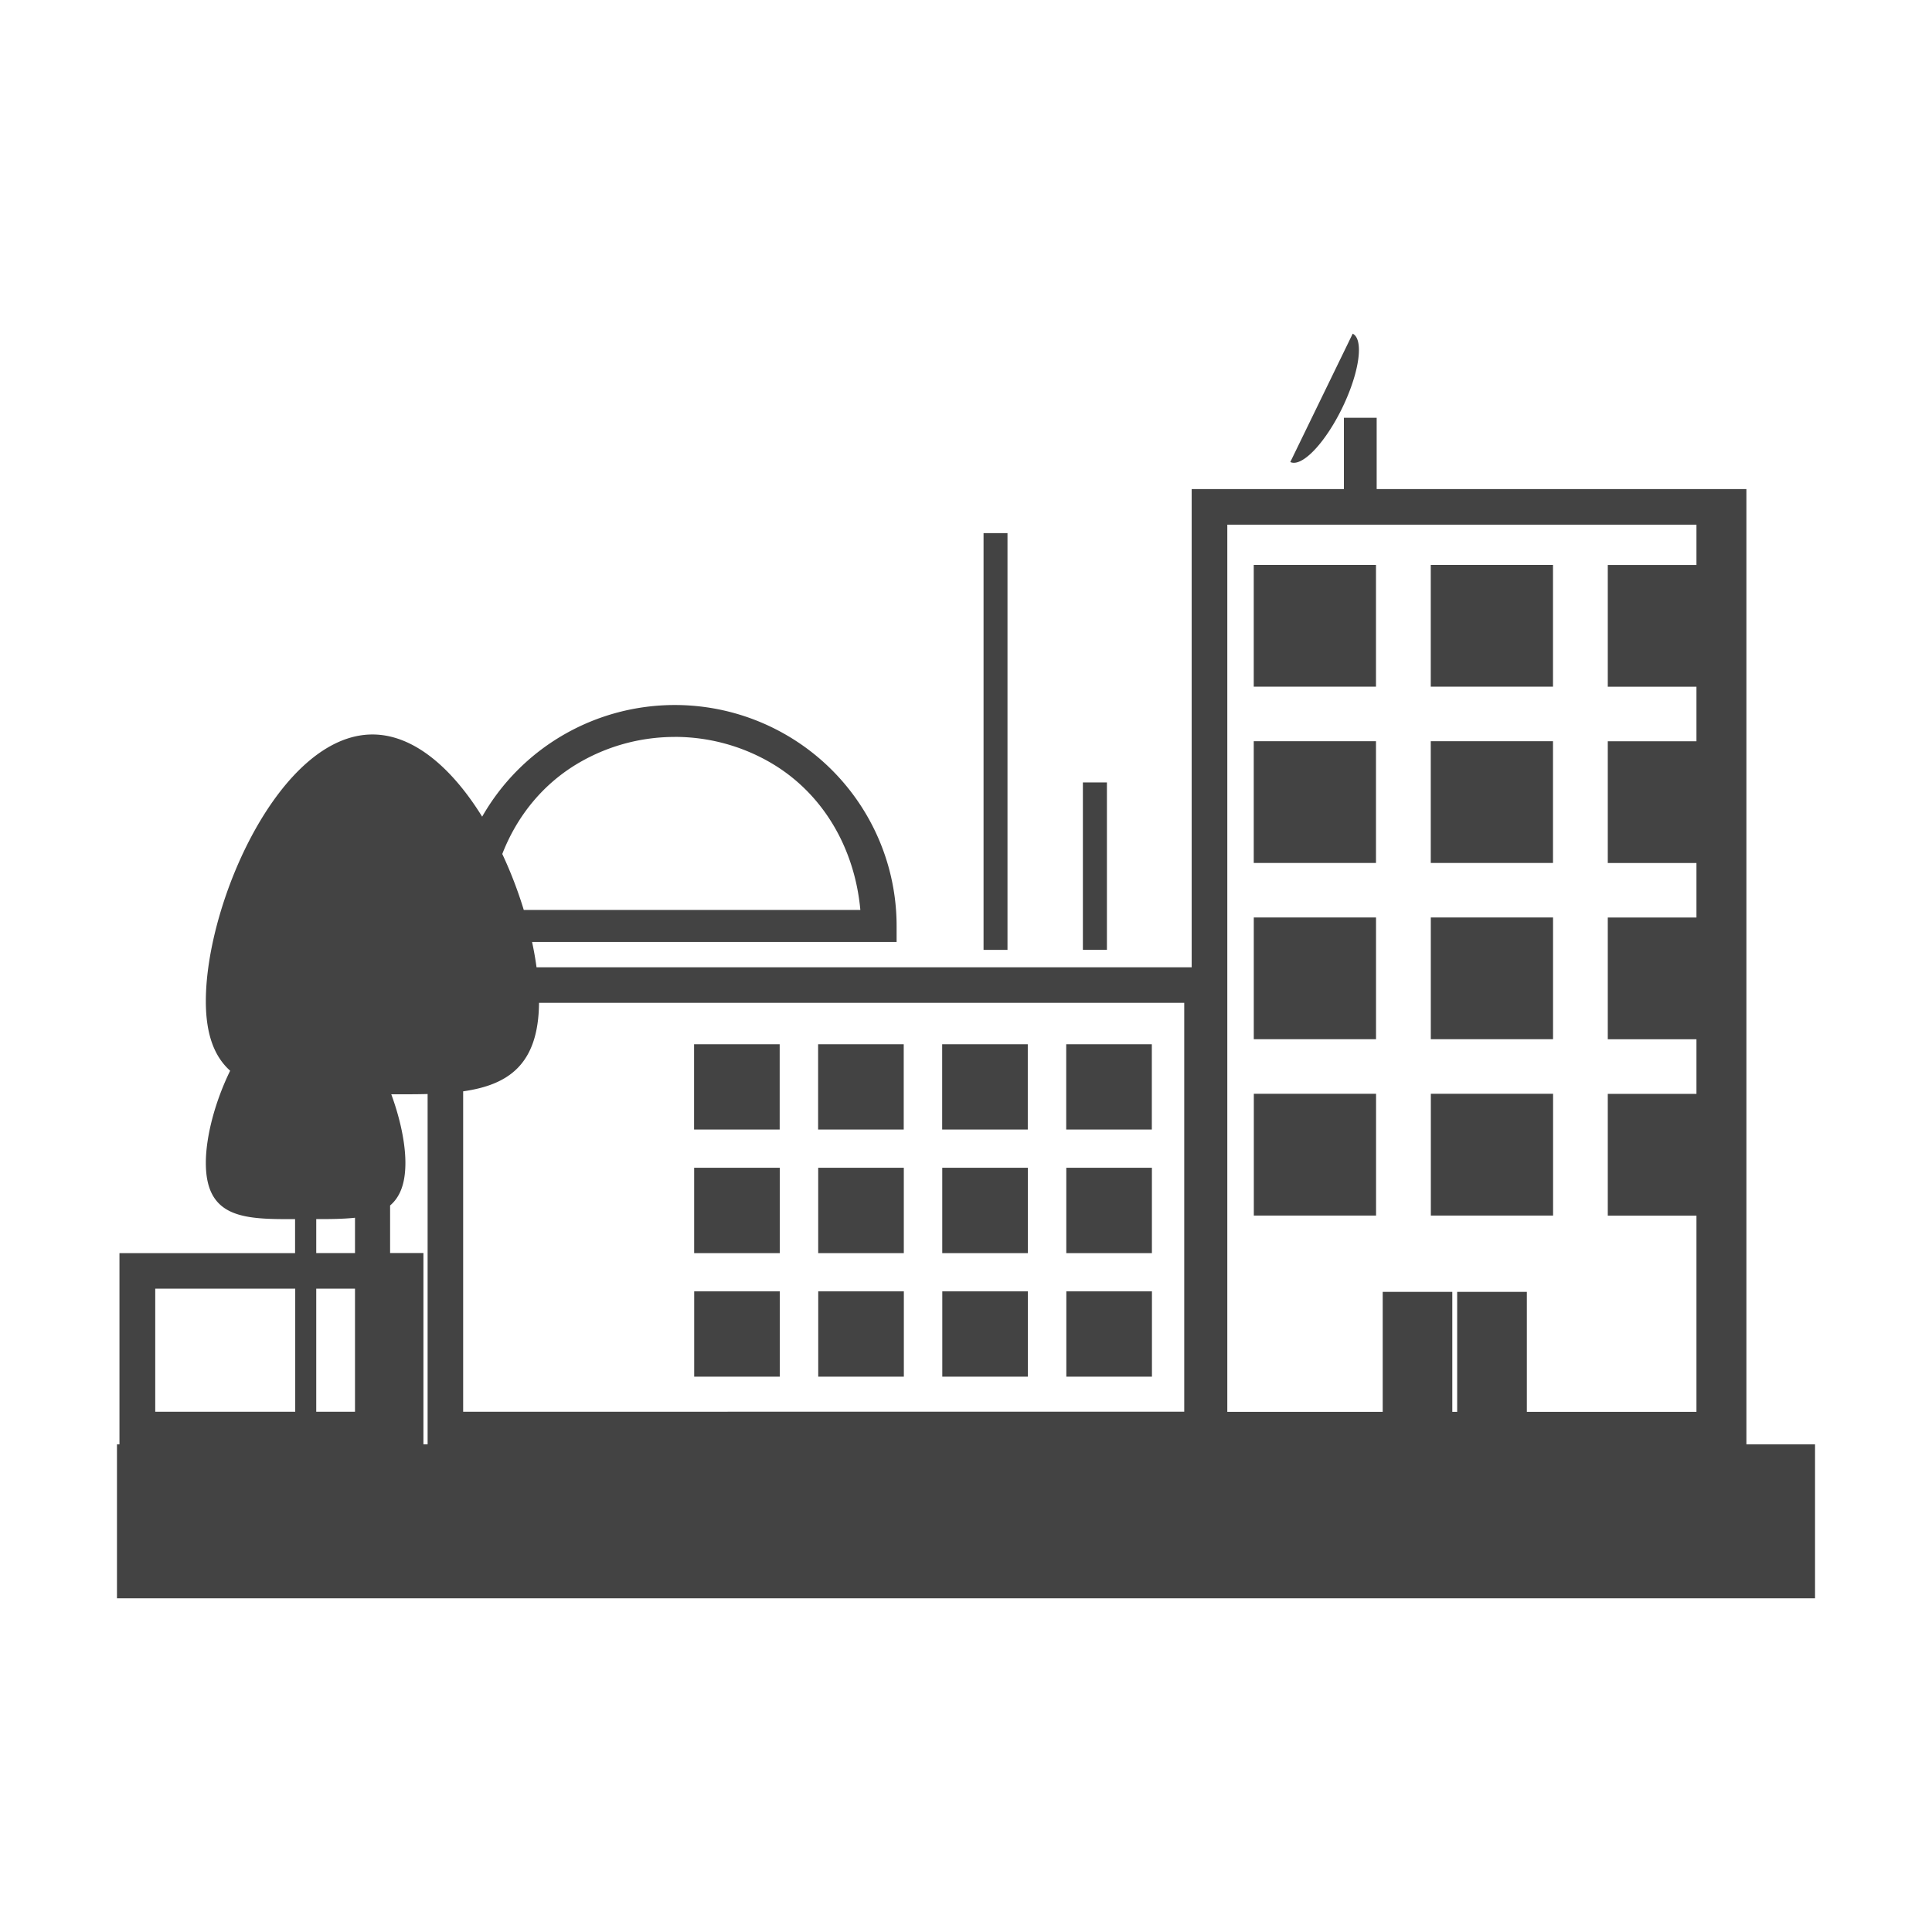 <?xml version="1.0" encoding="UTF-8" standalone="no"?>
<!-- Created for MapSVG plugin: http://mapsvg.com -->

<svg
   inkscape:export-ydpi="300"
   inkscape:export-xdpi="300"
   inkscape:export-filename="D:\Projects\#Mali-Data\Infographic Conflict Data\malimap005.png"
   inkscape:version="1.1.1 (3bf5ae0d25, 2021-09-20)"
   sodipodi:docname="city.svg"
   id="svg11"
   version="1.1"
   height="48"
   width="48"
   mapsvg:geoViewBox="-12.243005 25.000722 4.244202 10.160296"
   xmlns:inkscape="http://www.inkscape.org/namespaces/inkscape"
   xmlns:sodipodi="http://sodipodi.sourceforge.net/DTD/sodipodi-0.dtd"
   xmlns:xlink="http://www.w3.org/1999/xlink"
   xmlns="http://www.w3.org/2000/svg"
   xmlns:svg="http://www.w3.org/2000/svg"
   xmlns:mapsvg="http://mapsvg.com">
  <defs
     id="defs15">
    <rect
       x="1090.405"
       y="-25.82"
       width="210.534"
       height="200.603"
       id="rect96070" />
    <rect
       x="-5.618"
       y="1238.709"
       width="1247.135"
       height="147.465"
       id="rect64718" />
    <rect
       x="-356.726"
       y="-255.607"
       width="775.861"
       height="1925.91"
       id="rect58802" />
    <rect
       x="370.77"
       y="1016.808"
       width="485.933"
       height="369.366"
       id="rect26089" />
    <rect
       x="29.792"
       y="-57.599"
       width="524.348"
       height="220.464"
       id="rect13007" />
    <pattern
       inkscape:collect="always"
       xlink:href="#Strips1_3-8"
       id="pattern2909-5"
       patternTransform="matrix(1.708,1.394,-1.394,1.708,212.023,159.39)" />
    <pattern
       inkscape:collect="always"
       patternUnits="userSpaceOnUse"
       width="4"
       height="1"
       patternTransform="translate(0,0) scale(10,10)"
       id="Strips1_3-8"
       inkscape:stockid="Stripes 1:3">
      <rect
         style="fill:black;stroke:none"
         x="0"
         y="-0.5"
         width="1"
         height="2"
         id="rect1868-0" />
    </pattern>
    <pattern
       inkscape:collect="always"
       patternUnits="userSpaceOnUse"
       width="4"
       height="1"
       patternTransform="translate(0,0) scale(10,10)"
       id="Strips1_3"
       inkscape:stockid="Stripes 1:3">
      <rect
         style="fill:black;stroke:none"
         x="0"
         y="-0.5"
         width="1"
         height="2"
         id="rect1868" />
    </pattern>
    <pattern
       inkscape:collect="always"
       xlink:href="#Strips1_3"
       id="pattern864"
       patternTransform="matrix(1.708,1.394,-1.394,1.708,212.023,159.39)" />
    <rect
       x="370.77"
       y="1016.808"
       width="485.933"
       height="369.366"
       id="rect30135" />
    <rect
       x="370.77"
       y="1016.808"
       width="485.933"
       height="369.366"
       id="rect32375" />
    <rect
       x="370.77"
       y="1016.808"
       width="485.933"
       height="369.366"
       id="rect32483" />
    <rect
       x="370.77"
       y="1016.808"
       width="485.933"
       height="369.366"
       id="rect32591" />
    <rect
       x="370.77"
       y="1016.808"
       width="485.933"
       height="369.366"
       id="rect33713" />
    <rect
       x="370.77"
       y="1016.808"
       width="485.933"
       height="369.366"
       id="rect33821" />
    <rect
       x="370.77"
       y="1016.808"
       width="485.933"
       height="369.366"
       id="rect34046" />
    <rect
       x="370.77"
       y="1016.808"
       width="485.933"
       height="369.366"
       id="rect34154" />
    <rect
       x="370.77"
       y="1016.808"
       width="485.933"
       height="369.366"
       id="rect34262" />
    <rect
       x="370.77"
       y="1016.808"
       width="485.933"
       height="369.366"
       id="rect34538" />
    <rect
       x="370.77"
       y="1016.808"
       width="485.933"
       height="369.366"
       id="rect34646" />
    <rect
       x="-5.618"
       y="1238.709"
       width="1247.135"
       height="147.465"
       id="rect70122" />
    <rect
       x="29.792"
       y="-57.599"
       width="770.123"
       height="75.808"
       id="rect13007-9" />
    <rect
       x="1090.405"
       y="-25.82"
       width="210.534"
       height="200.603"
       id="rect96070-0" />
    <rect
       x="1090.405"
       y="-25.82"
       width="210.534"
       height="200.603"
       id="rect96070-3" />
    <rect
       x="1090.405"
       y="-25.82"
       width="210.534"
       height="200.603"
       id="rect96070-5" />
    <rect
       x="1090.405"
       y="-25.82"
       width="210.534"
       height="200.603"
       id="rect96070-4" />
    <rect
       x="1090.405"
       y="-25.82"
       width="210.534"
       height="200.603"
       id="rect96070-6" />
    <rect
       x="1090.405"
       y="-25.82"
       width="210.534"
       height="200.603"
       id="rect96070-45" />
    <rect
       x="1090.405"
       y="-25.82"
       width="210.534"
       height="200.603"
       id="rect96070-1" />
    <rect
       x="1090.405"
       y="-25.82"
       width="210.534"
       height="200.603"
       id="rect96070-9" />
    <rect
       x="1090.405"
       y="-25.82"
       width="210.534"
       height="200.603"
       id="rect96070-65" />
    <rect
       x="1090.405"
       y="-25.82"
       width="210.534"
       height="200.603"
       id="rect96070-1-7" />
    <rect
       x="1090.405"
       y="-25.82"
       width="210.534"
       height="200.603"
       id="rect96070-1-3" />
    <rect
       x="1090.405"
       y="-25.82"
       width="210.534"
       height="200.603"
       id="rect96070-4-9" />
    <rect
       x="370.77"
       y="1016.808"
       width="485.933"
       height="369.366"
       id="rect33713-0" />
    <rect
       x="1090.405"
       y="-25.82"
       width="210.534"
       height="200.603"
       id="rect96070-6-6" />
    <rect
       x="370.77"
       y="1016.808"
       width="485.933"
       height="369.366"
       id="rect34646-9" />
    <rect
       x="1090.405"
       y="-25.82"
       width="210.534"
       height="200.603"
       id="rect96070-45-8" />
    <rect
       x="1090.405"
       y="-25.82"
       width="210.534"
       height="200.603"
       id="rect96070-0-6" />
    <rect
       x="370.77"
       y="1016.808"
       width="485.933"
       height="369.366"
       id="rect32483-2" />
    <rect
       x="1090.405"
       y="-25.82"
       width="210.534"
       height="200.603"
       id="rect96070-06" />
    <rect
       x="370.77"
       y="1016.808"
       width="485.933"
       height="369.366"
       id="rect34154-7" />
    <rect
       x="370.77"
       y="1016.808"
       width="485.933"
       height="369.366"
       id="rect30135-5" />
    <rect
       x="1090.405"
       y="-25.82"
       width="210.534"
       height="200.603"
       id="rect96070-3-3" />
    <rect
       x="370.77"
       y="1016.808"
       width="485.933"
       height="369.366"
       id="rect33821-9" />
    <rect
       x="1090.405"
       y="-25.82"
       width="210.534"
       height="200.603"
       id="rect96070-5-7" />
    <rect
       x="370.77"
       y="1016.808"
       width="485.933"
       height="369.366"
       id="rect32591-7" />
    <rect
       x="1090.405"
       y="-25.82"
       width="210.534"
       height="200.603"
       id="rect96070-1-7-1" />
    <rect
       x="1090.405"
       y="-25.82"
       width="210.534"
       height="200.603"
       id="rect96070-1-3-8" />
    <rect
       x="370.77"
       y="1016.808"
       width="485.933"
       height="369.366"
       id="rect32375-4" />
    <rect
       x="1090.405"
       y="-25.82"
       width="210.534"
       height="200.603"
       id="rect96070-1-77" />
    <rect
       x="370.77"
       y="1016.808"
       width="485.933"
       height="369.366"
       id="rect34262-3" />
    <rect
       x="852.49"
       y="47.751"
       width="373.579"
       height="398.859"
       id="rect19242" />
    <rect
       x="852.49"
       y="47.751"
       width="373.579"
       height="398.859"
       id="rect21092" />
    <rect
       x="852.49"
       y="47.751"
       width="373.579"
       height="398.859"
       id="rect21098" />
    <rect
       x="852.49"
       y="47.751"
       width="373.579"
       height="398.859"
       id="rect21104" />
    <rect
       x="852.49"
       y="47.751"
       width="373.579"
       height="398.859"
       id="rect21110" />
    <rect
       x="852.49"
       y="47.751"
       width="373.579"
       height="398.859"
       id="rect21116" />
    <rect
       x="852.49"
       y="47.751"
       width="373.579"
       height="398.859"
       id="rect29952" />
    <rect
       x="852.49"
       y="47.751"
       width="373.579"
       height="398.859"
       id="rect32568" />
  </defs>
  <sodipodi:namedview
     id="namedview13"
     pagecolor="#ffffff"
     bordercolor="#cccccc"
     borderopacity="1"
     inkscape:pageshadow="0"
     inkscape:pageopacity="1"
     inkscape:pagecheckerboard="0"
     showgrid="false"
     inkscape:zoom="1.4142136"
     inkscape:cx="-6.363961"
     inkscape:cy="2.4748737"
     inkscape:window-width="1858"
     inkscape:window-height="1057"
     inkscape:window-x="-8"
     inkscape:window-y="1072"
     inkscape:window-maximized="1"
     inkscape:current-layer="layer7"
     inkscape:snap-global="true"
     fit-margin-top="0"
     fit-margin-left="0"
     fit-margin-right="0"
     fit-margin-bottom="0"
     units="px"
     showguides="true"
     inkscape:guide-bbox="true" />
  <g
     inkscape:groupmode="layer"
     id="layer7"
     inkscape:label="icons"
     style="display:inline"
     transform="translate(-21.067, -181.172)">
    <path
       id="path9922"
       style="color:#000000;display:inline;fill:#434343;fill-opacity:1;stroke:none;stroke-width:1;-inkscape-stroke:none;paint-order:fill markers stroke"
       d="m 54.674,189.463 -0.775,1.594 -0.775,1.594 a 0.574,1.773 25.909 0 0 0.834,-0.581 0.574,1.773 25.909 0 0 0.775,-1.595 0.574,1.773 25.909 0 0 -0.059,-1.013 z m -0.218,2.089 v 1.771 H 50.674 v 0.443 11.438 H 34.397 c -0.028,-0.205 -0.064,-0.415 -0.111,-0.629 h 3.547 5.112 0.398 v -0.398 c 0,-1.961 -1.053,-3.774 -2.757,-4.754 -0.852,-0.49 -1.802,-0.735 -2.753,-0.735 -0.951,0 -1.903,0.245 -2.755,0.735 -0.862,0.496 -1.556,1.205 -2.032,2.039 -0.728,-1.176 -1.682,-2.042 -2.725,-2.042 -2.287,0 -4.14,4.156 -4.14,6.625 0,0.849 0.222,1.387 0.604,1.729 -0.37,0.758 -0.604,1.624 -0.604,2.291 0,1.389 0.973,1.4 2.217,1.396 v 0.844 h -1.657 -2.706 v 4.752 h -0.062 v 3.824 h 42.188 v -3.824 h -1.705 v -23.734 h -9.186 v -1.771 z m -2.897,2.656 h 11.656 v 1 h -2.203 v 3.025 h 2.203 v 1.356 h -2.203 v 3.025 h 2.203 v 1.354 h -2.203 v 3.025 h 2.203 v 1.356 h -2.203 v 3.025 h 2.203 v 4.875 h -4.214 v -2.981 h -1.731 v 2.981 h -0.121 v -2.981 h -1.729 v 2.981 H 51.559 Z m -6.056,0.209 v 10.354 h 0.595 v -10.354 z m 6.713,0.79 v 3.025 h 3.037 v -3.025 z m 4.398,0 v 3.025 h 3.037 v -3.025 z m -18.781,4.273 c 0.814,0 1.629,0.21 2.359,0.629 1.337,0.769 2.113,2.157 2.25,3.67 h -4.609 -3.753 c -0.143,-0.469 -0.323,-0.94 -0.534,-1.39 0.366,-0.943 1.017,-1.755 1.928,-2.279 0.73,-0.42 1.544,-0.629 2.359,-0.629 z m 14.383,0.107 v 3.025 h 3.037 v -3.025 z m 4.398,0 v 3.025 h 3.037 v -3.025 z m -8.643,1.024 v 4.159 h 0.597 v -4.159 z m 4.246,3.355 v 3.025 h 3.037 v -3.025 z m 4.398,0 v 3.025 h 3.037 v -3.025 z m -22.155,2.122 h 16.029 v 10.158 H 32.574 v -7.96 c 1.123,-0.161 1.87,-0.663 1.885,-2.198 z m 3.851,1.029 v 2.118 h 2.127 v -2.118 z m 3.082,0 v 2.118 h 2.127 v -2.118 z m 3.082,0 v 2.118 h 2.127 v -2.118 z m 3.082,0 v 2.118 h 2.127 v -2.118 z m 4.661,1.23 v 3.025 h 3.037 v -3.025 z m 4.398,0 v 3.025 h 3.037 v -3.025 z m -24.925,0.007 v 8.702 h -0.104 v -4.31 -0.443 h -0.828 v -1.181 c 0.241,-0.205 0.38,-0.533 0.38,-1.058 0,-0.499 -0.133,-1.111 -0.351,-1.705 0.308,7.8e-4 0.62,0.002 0.903,-0.006 z m 6.622,1.831 v 2.12 h 2.127 v -2.12 z m 3.082,0 v 2.12 h 2.127 v -2.12 z m 3.082,0 v 2.12 h 2.127 v -2.12 z m 3.082,0 v 2.12 h 2.127 v -2.12 z m -17.672,1.242 v 0.877 h -0.963 v -0.844 c 0.349,0.001 0.673,-0.002 0.963,-0.033 z m -4.963,1.762 h 3.478 v 3.058 h -3.478 z m 4,0 h 0.963 v 3.058 h -0.963 z m 9.39,0.066 v 2.12 h 2.127 v -2.12 z m 3.082,0 v 2.12 h 2.127 v -2.12 z m 3.082,0 v 2.12 h 2.127 v -2.12 z m 3.082,0 v 2.12 h 2.127 v -2.12 z" />
  </g>
</svg>
